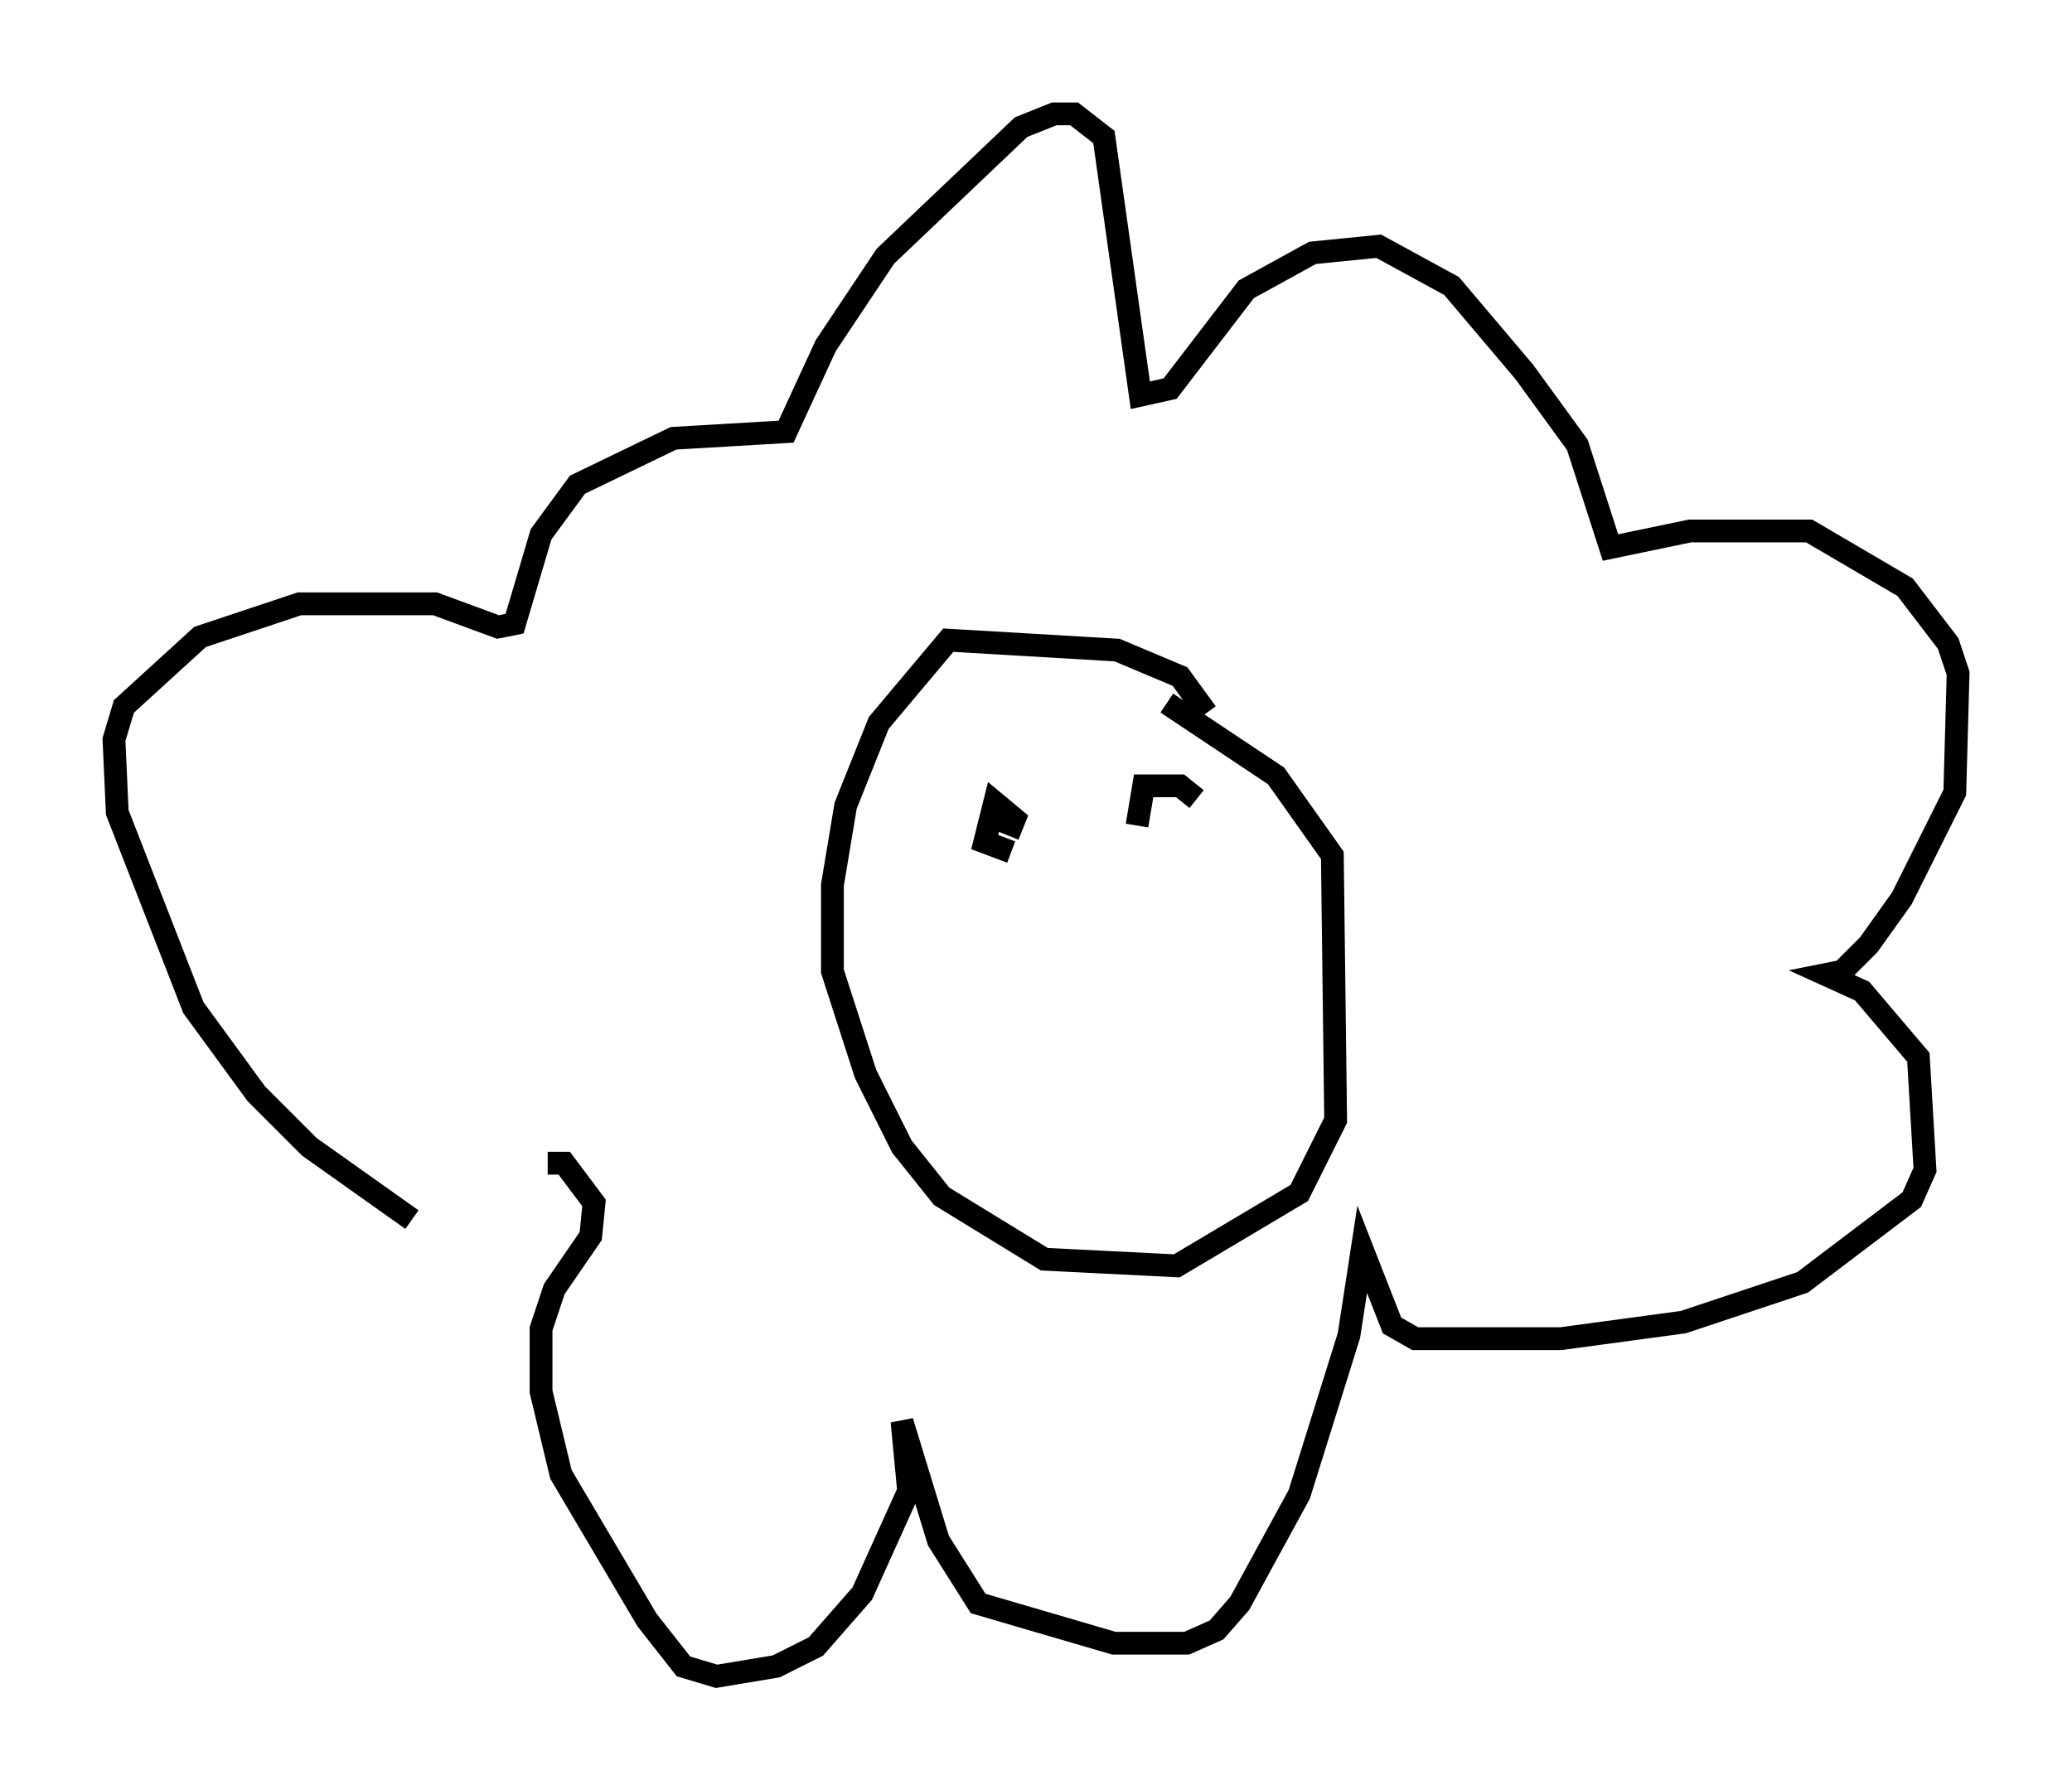 <?xml version="1.0" encoding="utf-8" ?>
<svg baseProfile="full" height="78.559" version="1.1" width="90.905" xmlns="http://www.w3.org/2000/svg" xmlns:ev="http://www.w3.org/2001/xml-events" xmlns:xlink="http://www.w3.org/1999/xlink"><defs /><rect fill="white" height="78.559" width="90.905" x="0" y="0" /><path d="M22.285, 54.24 m-4.212, -0.726 l-4.503, -3.196 -2.324, -2.324 l-2.76, -3.777 -3.341, -8.57 l-0.145, -3.196 0.436, -1.453 l3.341, -3.05 4.358, -1.453 l5.955, 0.0 2.76, 1.017 l0.726, -0.145 1.162, -3.922 l1.598, -2.179 4.212, -2.034 l4.939, -0.291 1.743, -3.777 l2.615, -3.922 5.955, -5.665 l1.453, -0.581 0.872, 0.0 l1.307, 1.017 1.598, 11.33 l1.307, -0.291 3.341, -4.358 l2.905, -1.598 2.905, -0.291 l3.196, 1.743 3.196, 3.777 l2.324, 3.196 1.453, 4.503 l3.486, -0.726 5.229, 0.0 l4.212, 2.469 1.888, 2.469 l0.436, 1.307 -0.145, 5.229 l-2.324, 4.648 -1.453, 2.034 l-1.162, 1.162 -0.726, 0.145 l1.598, 0.726 2.469, 2.905 l0.291, 4.939 -0.581, 1.307 l-4.793, 3.631 -5.229, 1.743 l-5.374, 0.726 -6.391, 0.0 l-1.017, -0.581 -1.307, -3.341 l-0.581, 3.777 -2.179, 6.972 l-2.615, 4.793 -1.017, 1.162 l-1.307, 0.581 -3.196, 0.0 l-5.955, -1.743 -1.743, -2.76 l-1.598, -5.229 0.291, 3.05 l-2.034, 4.503 -2.034, 2.324 l-1.743, 0.872 -2.615, 0.436 l-1.453, -0.436 -1.598, -2.034 l-3.777, -6.391 -0.872, -3.631 l0.0, -2.76 0.581, -1.743 l1.598, -2.324 0.145, -1.453 l-1.307, -1.743 -0.726, 0.0 m28.905, -19.754 l-1.162, -1.598 -2.76, -1.162 l-7.408, -0.436 -3.05, 3.631 l-1.453, 3.631 -0.581, 3.486 l0.0, 3.777 1.453, 4.503 l1.598, 3.196 1.743, 2.179 l4.503, 2.76 5.81, 0.291 l5.374, -3.196 1.598, -3.196 l-0.145, -11.62 -2.469, -3.486 l-4.793, -3.196 m-6.972, 5.81 l0.291, -0.726 -0.872, -0.726 l-0.436, 1.743 1.162, 0.436 m8.134, -2.324 l-0.726, -0.581 -1.598, 0.0 l-0.291, 1.743 " fill="none" stroke="black" stroke-width="1" /></svg>